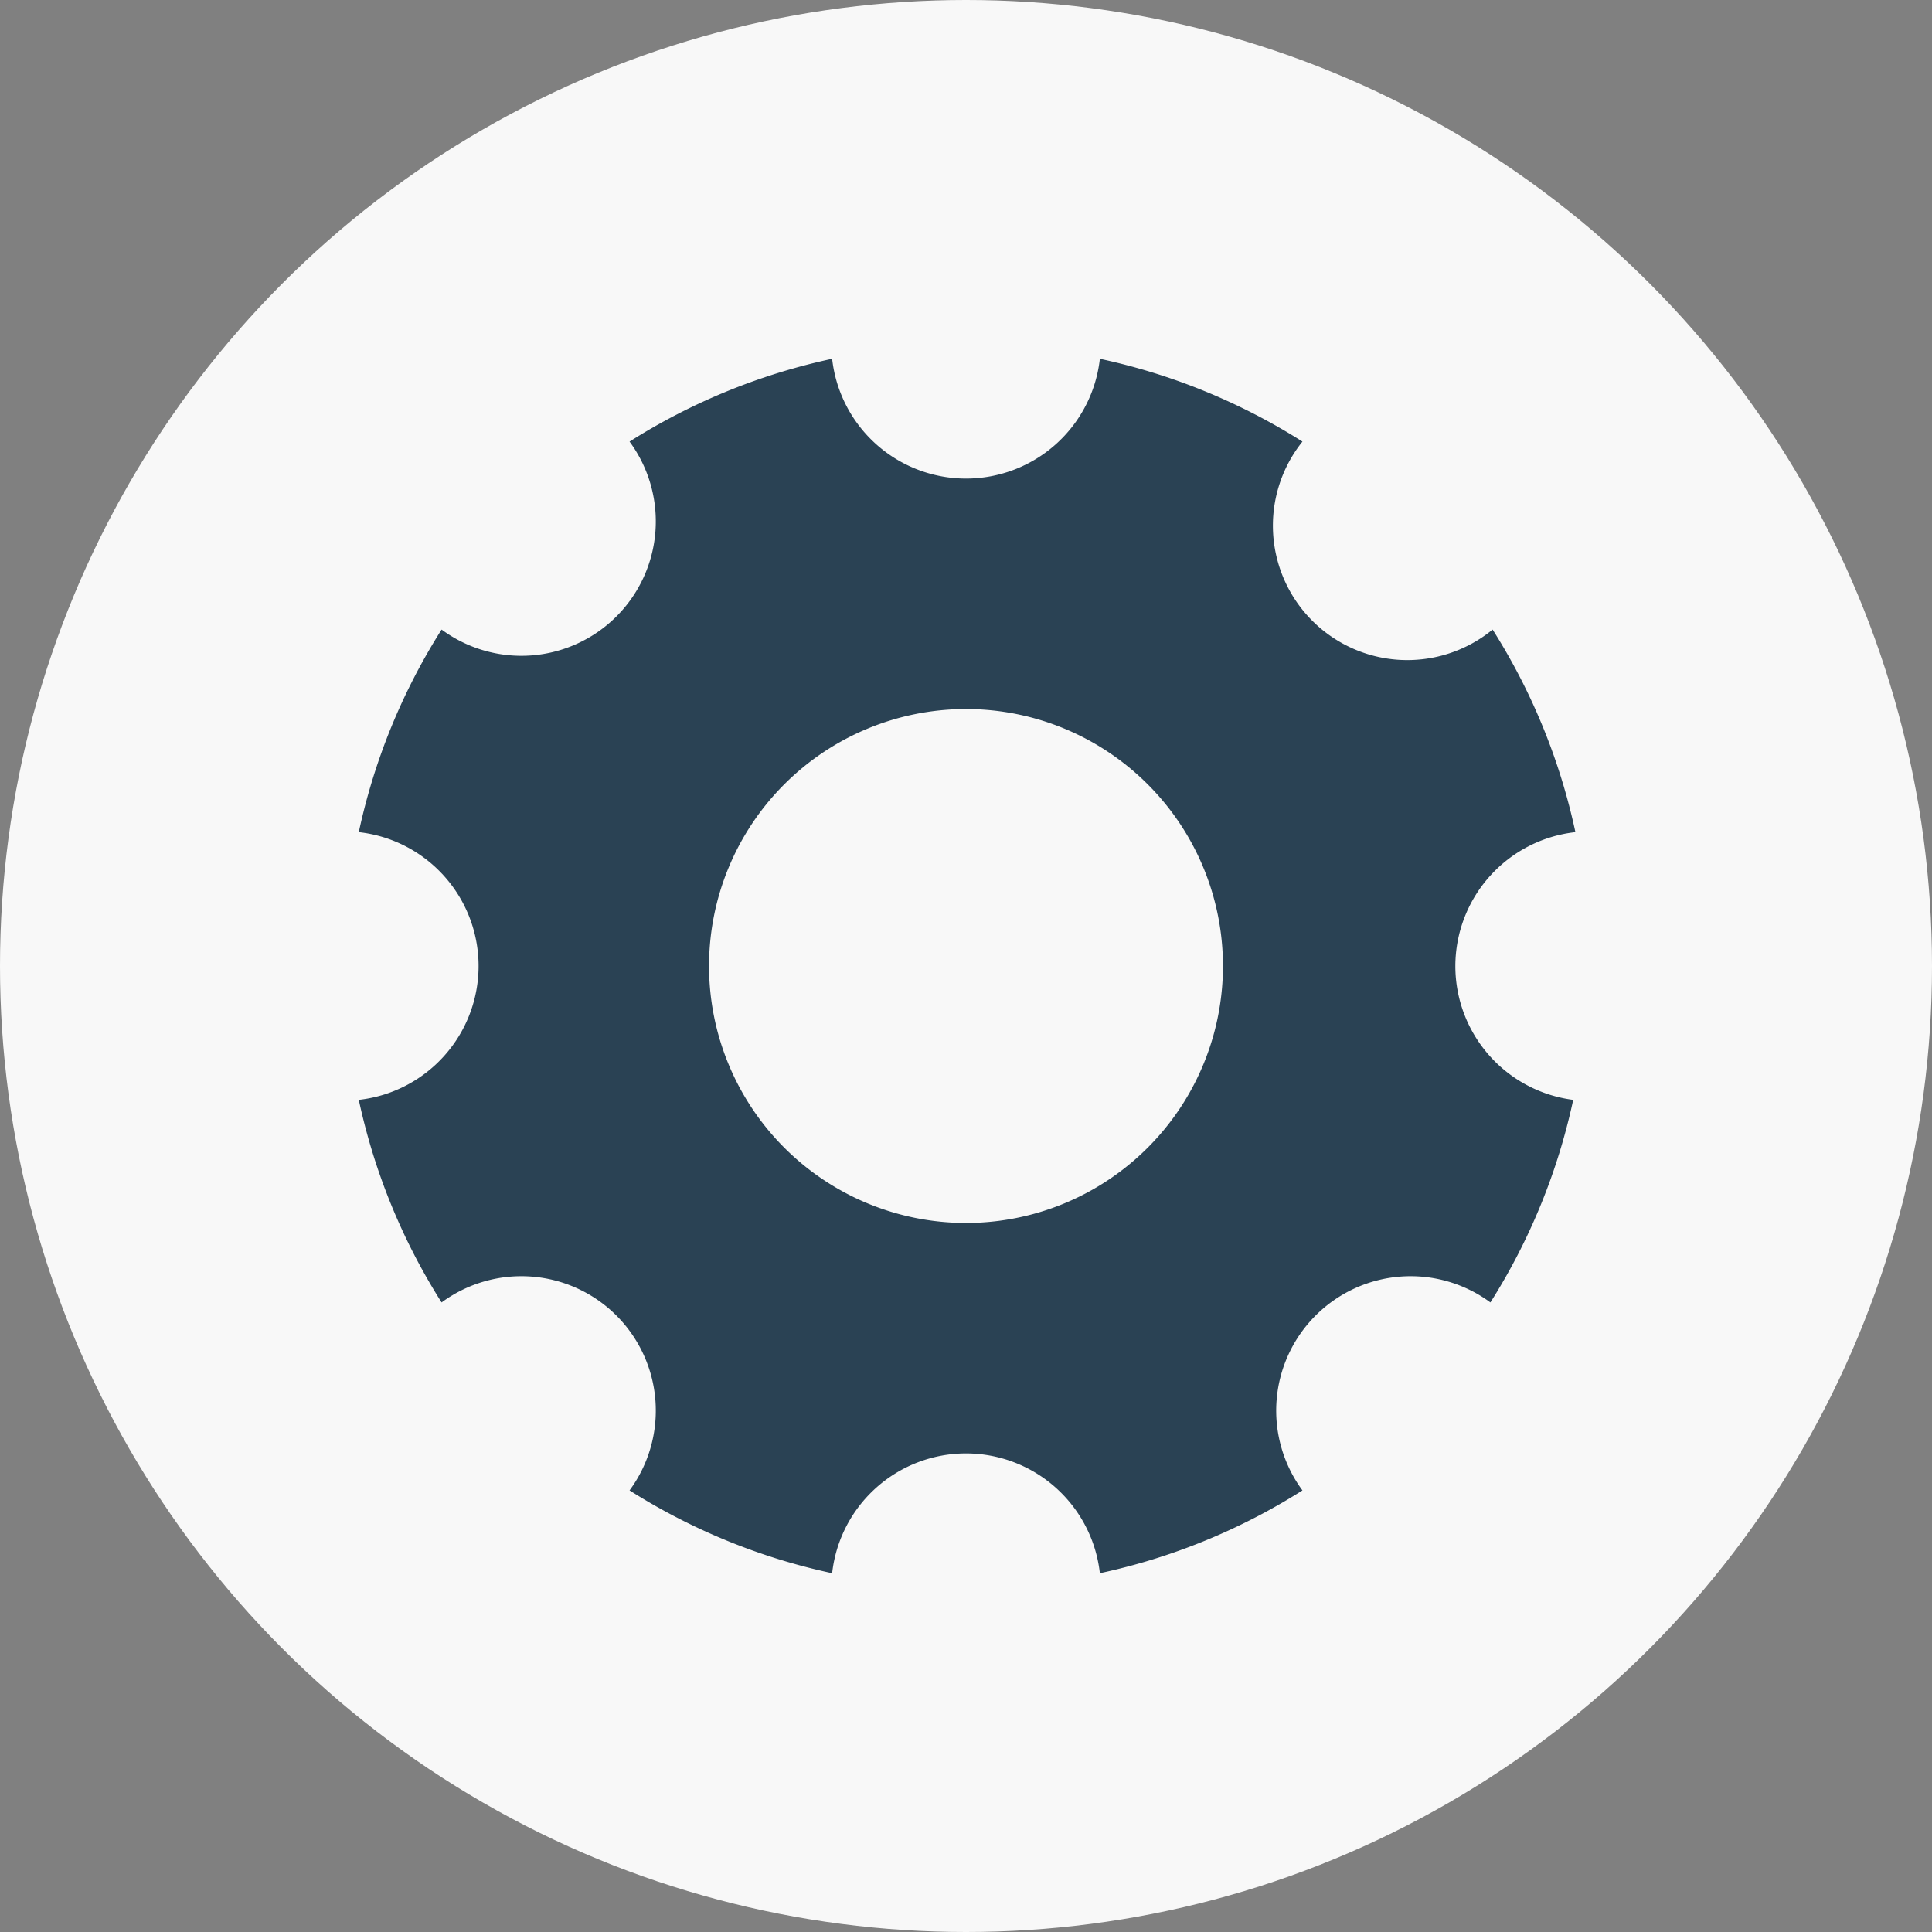 <svg id="圖層_1" data-name="圖層 1" xmlns="http://www.w3.org/2000/svg" viewBox="0 0 70 70"><rect x="0" y="0" width="70" height="70" fill="#808080" stroke="none"/><defs><style>.cls-1{fill:#f8f8f8;}.cls-2{fill:#2a4254;}</style></defs><title>element</title><circle class="cls-1" cx="35" cy="35" r="35"/><path class="cls-2" d="M52.73,35a4.89,4.89,0,0,1,4.35-4.85,22.54,22.54,0,0,0-3-7.34A4.87,4.87,0,0,1,47.19,16a22.54,22.54,0,0,0-7.34-3,4.88,4.88,0,0,1-9.7,0,22.54,22.54,0,0,0-7.34,3A4.87,4.87,0,0,1,16,22.81a22.54,22.54,0,0,0-3,7.34,4.88,4.88,0,0,1,0,9.7,22.54,22.54,0,0,0,3,7.34A4.87,4.87,0,0,1,22.81,54a22.54,22.54,0,0,0,7.34,3,4.88,4.88,0,0,1,9.7,0,22.54,22.54,0,0,0,7.34-3A4.87,4.87,0,0,1,54,47.19a22.54,22.54,0,0,0,3-7.34A4.89,4.89,0,0,1,52.73,35ZM35,44.31A9.31,9.31,0,1,1,44.31,35,9.31,9.31,0,0,1,35,44.31Z"/></svg>